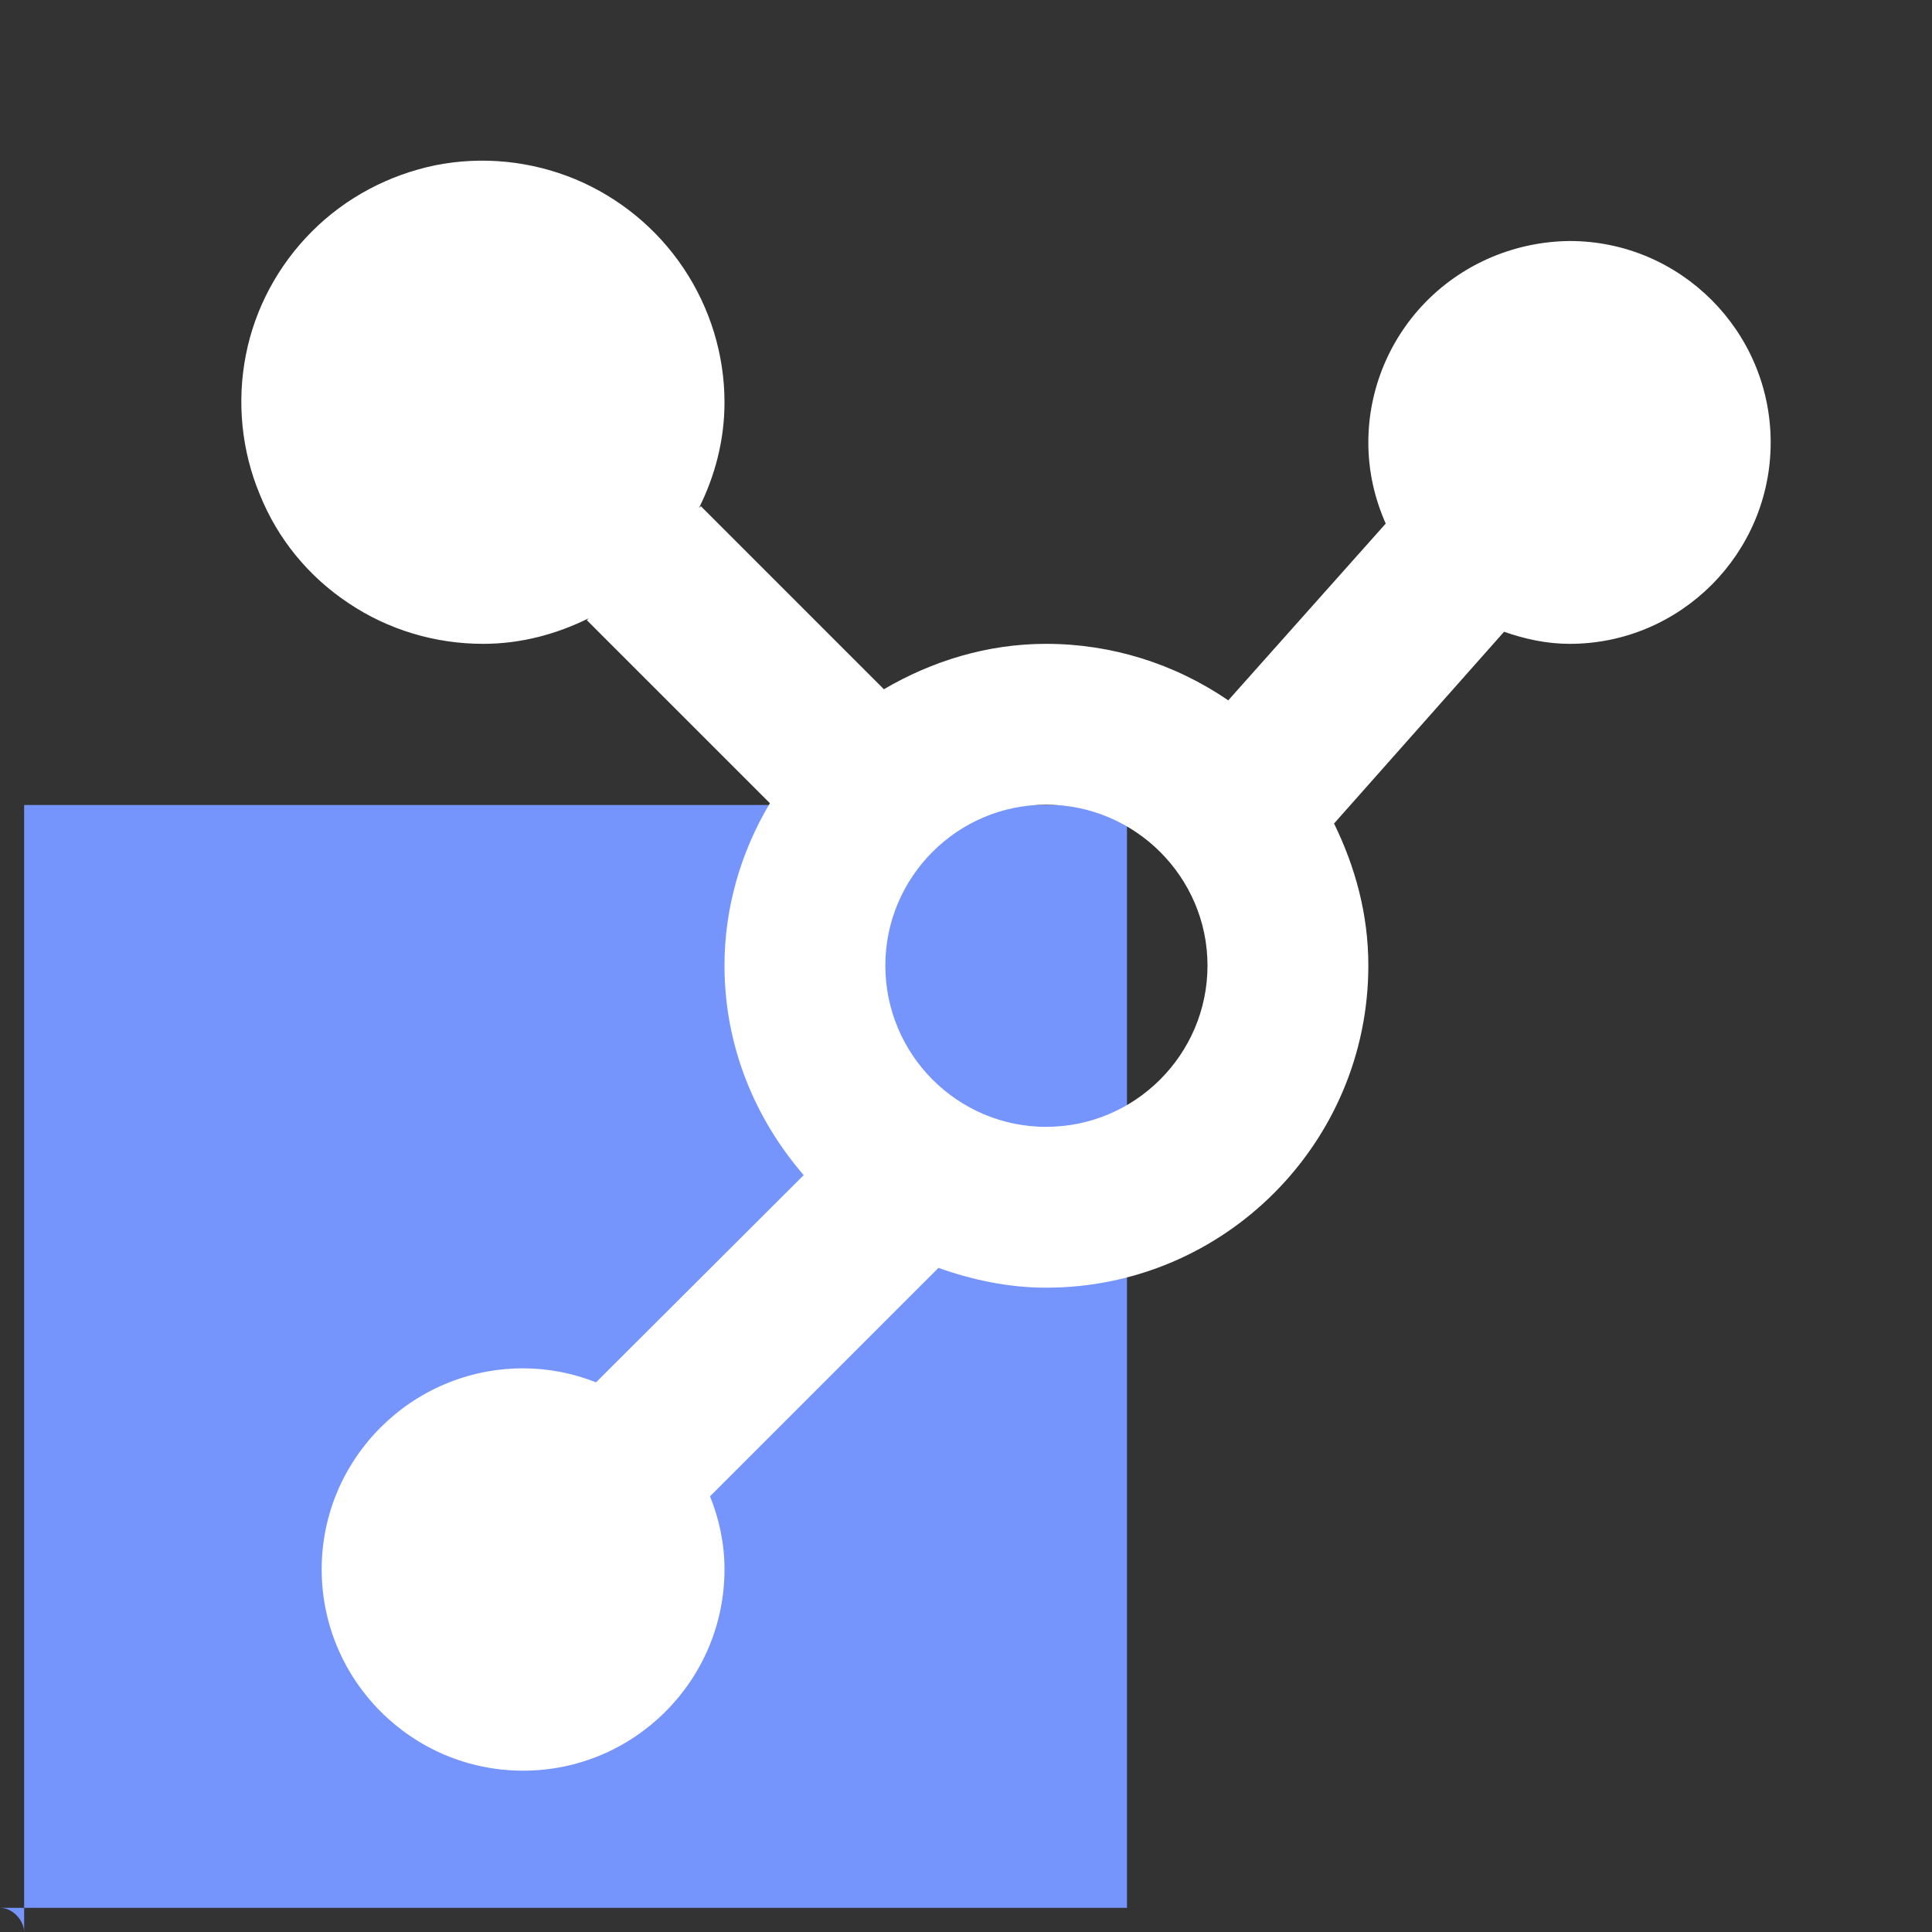 <svg width="40" height="40" viewBox="0 0 40 40" fill="none" xmlns="http://www.w3.org/2000/svg" xmlns:xlink="http://www.w3.org/1999/xlink">
	<rect x="0" y="0" width="40" height="40" fill="#333333" stroke="none"/>
	<desc>
			Created with Pixso.
	</desc>
	<defs>
		<clipPath id="clip26_77">
			<rect id="function=renovation" rx="-0.5" width="39" height="39" transform="translate(0.5 0.5)" fill="white" fill-opacity="0"/>
		</clipPath>
	</defs>
	<rect id="function=renovation" rx="-0.5" width="39" height="39" transform="translate(0.5 0.5)" fill="#FFFFFF" fill-opacity="0"/>
	<g clip-path="url(#clip26_77)">
		<rect id="Rectangle 20" y="16.667" width="23.333" height="23.333" fill="#7595FD" fill-opacity="1"/>
		<path id="Vector" d="M32.5 4.99C31.39 5 30.33 5.44 29.55 6.22C28.77 7 28.33 8.06 28.33 9.16C28.33 9.76 28.46 10.32 28.69 10.84L25.43 14.5C24.32 13.74 23.01 13.33 21.66 13.33C20.43 13.33 19.29 13.69 18.3 14.27L14.51 10.48L14.47 10.52C14.8 9.86 15 9.12 15 8.33C15 7.34 14.7 6.37 14.15 5.55C13.6 4.73 12.82 4.09 11.91 3.71C10.99 3.33 9.99 3.23 9.02 3.42C8.05 3.62 7.16 4.09 6.46 4.79C5.76 5.49 5.28 6.38 5.09 7.35C4.9 8.32 5 9.33 5.38 10.24C5.75 11.16 6.39 11.94 7.22 12.49C8.04 13.04 9.01 13.33 10 13.33C10.79 13.33 11.52 13.13 12.19 12.8L12.15 12.84L15.94 16.63C15.33 17.65 15 18.81 15 19.99C15 21.66 15.63 23.16 16.64 24.33L12.34 28.62C11.86 28.43 11.35 28.33 10.83 28.33C8.53 28.33 6.66 30.2 6.66 32.49C6.66 34.79 8.53 36.66 10.83 36.66C13.13 36.66 15 34.79 15 32.49C15 31.96 14.89 31.45 14.7 30.98L19.43 26.25C20.13 26.5 20.88 26.66 21.66 26.66C25.34 26.66 28.33 23.67 28.33 19.99C28.33 18.93 28.06 17.95 27.62 17.05L31.14 13.08C31.57 13.23 32.02 13.33 32.5 13.33C34.79 13.33 36.66 11.46 36.66 9.16C36.66 6.86 34.79 4.99 32.5 4.99ZM21.66 23.33C19.82 23.33 18.33 21.83 18.33 19.99C18.33 18.16 19.82 16.66 21.66 16.66C23.5 16.66 25 18.16 25 19.99C25 21.83 23.5 23.33 21.66 23.33Z" fill="#FFFFFF" fill-opacity="1" fill-rule="nonzero"/>
	</g>
</svg>

